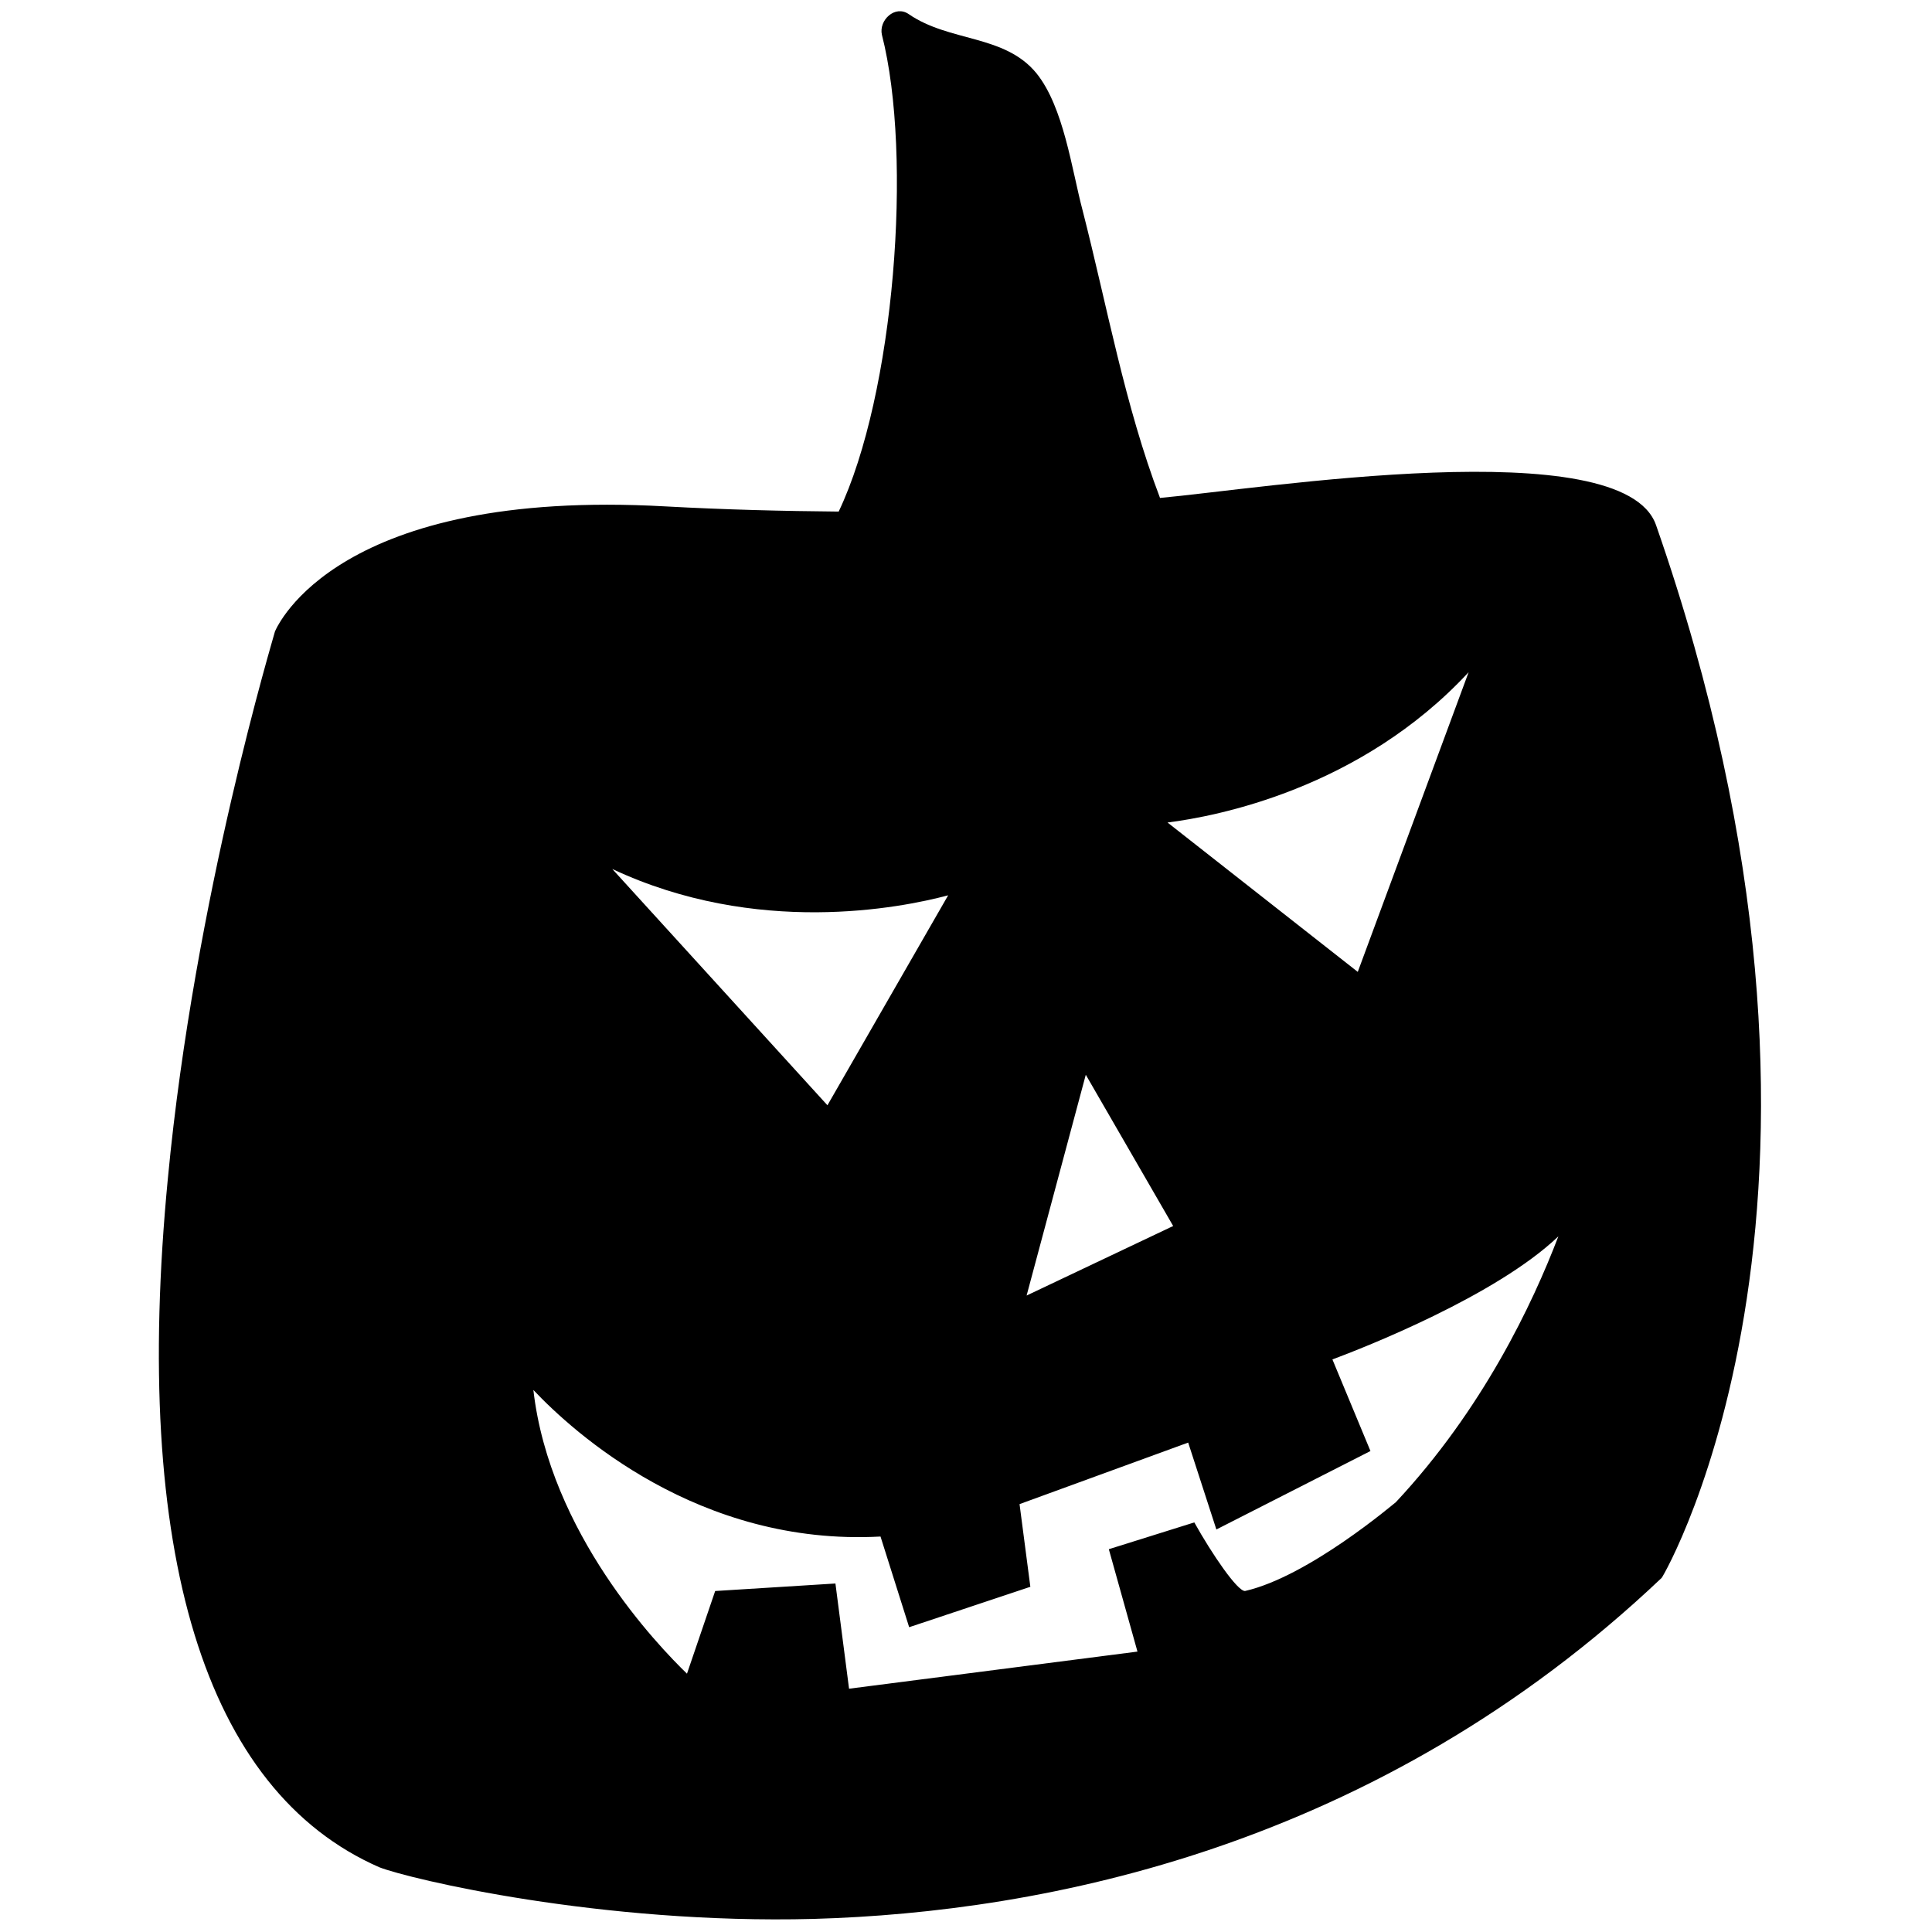 <?xml version="1.0" encoding="utf-8"?>
<!-- Generator: Adobe Illustrator 24.1.2, SVG Export Plug-In . SVG Version: 6.00 Build 0)  -->
<svg version="1.1" id="Layer_1" xmlns="http://www.w3.org/2000/svg" xmlns:xlink="http://www.w3.org/1999/xlink" x="0px" y="0px"
	 viewBox="0 0 810 810" style="enable-background:new 0 0 810 810;" xml:space="preserve">
<path d="M585.21,629.81c-0.39,0.2-36.43,31.12-63.22,37.22c-3.15,0.2-13.79-15.36-21.27-28.75l-35.84,11.23l12.01,42.93L355.97,708
	l-5.71-44.11l-50.42,3.15l-11.82,34.66c-12.21-11.82-57.51-58.89-64.4-118.95c16.74,17.72,69.32,65.58,145.54,61.45l12.01,38.01
	l50.81-16.94l-4.53-34.66l70.7-25.8l11.82,36.43l64.6-32.89l-15.95-38.4c13.2-4.92,68.54-26.59,94.73-51.6
	C642.52,546.7,621.64,590.82,585.21,629.81L585.21,629.81z M397.52,375.36l-50.61,88.03l-90.2-99.06
	C317.17,392.7,377.63,380.68,397.52,375.36L397.52,375.36z M491.86,514.01l-61.45,29.15l24.81-92.56L491.86,514.01z M615.73,281.82
	l-46.48,125.65l-79.76-62.63C509.78,342.28,570.24,330.86,615.73,281.82L615.73,281.82z M694.31,220.18
	c-13.79-39.78-166.22-15.16-207.97-11.42c-14.77-38.8-22.06-79.96-32.5-120.73c-4.53-17.13-7.88-43.13-19.3-57.31
	c-13.39-16.35-36.43-13-53.57-24.81c-5.71-3.94-12.6,2.56-11.23,8.67c13,50.81,5.32,150.66-18.12,199.9
	c-23.24-0.2-47.46-0.79-72.67-2.17c-137.27-7.68-162.48,49.83-163.66,52.39c-0.2,1.18-33.68,111.07-44.9,229.24
	c-15.16,156.96,15.36,256.81,88.62,288.91c12.6,4.92,92.76,24.03,182.17,21.66c96.3-2.76,236.13-29.74,355.48-142.98
	C698.06,659.95,791.21,498.06,694.31,220.18L694.31,220.18z"/>
</svg>
